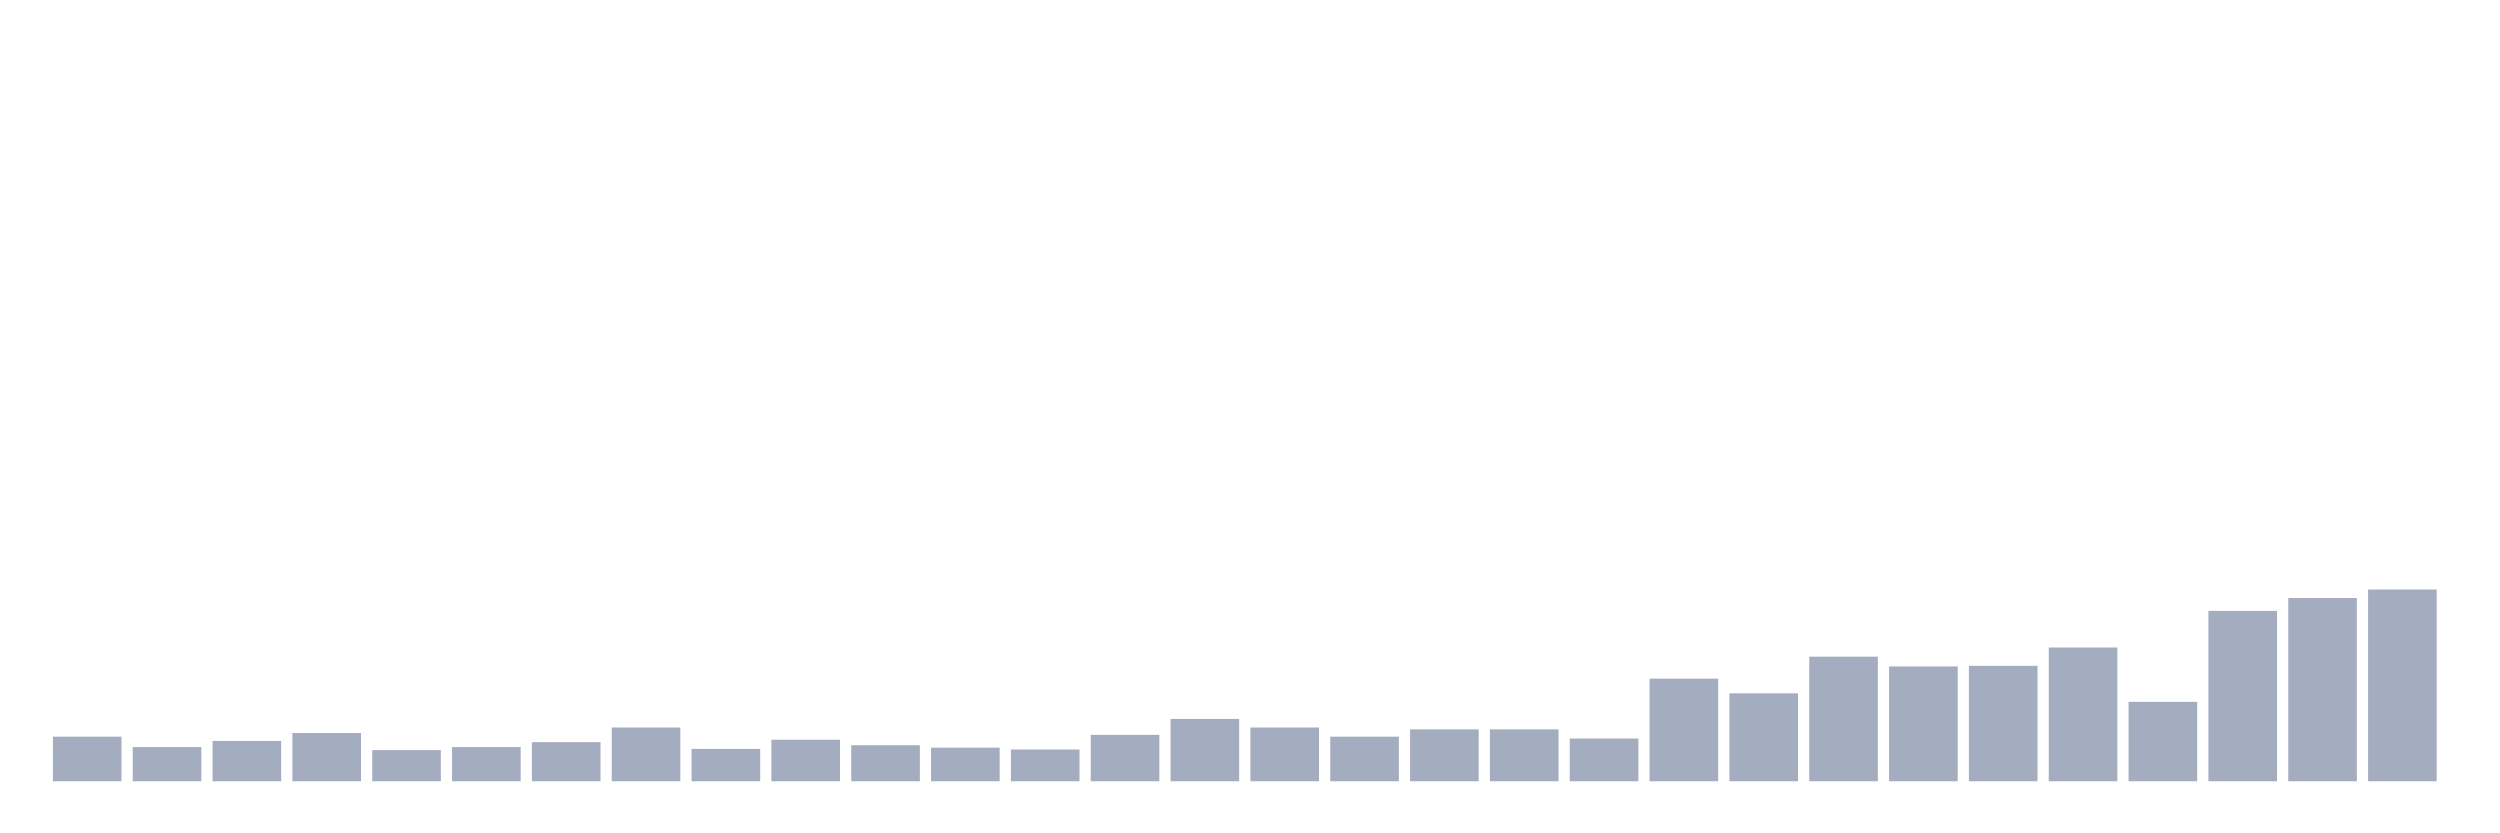<svg xmlns="http://www.w3.org/2000/svg" viewBox="0 0 480 160"><g transform="translate(10,10)"><rect class="bar" x="0.153" width="13.175" y="131.441" height="8.559" fill="rgb(164,173,192)"></rect><rect class="bar" x="15.482" width="13.175" y="133.434" height="6.566" fill="rgb(164,173,192)"></rect><rect class="bar" x="30.81" width="13.175" y="132.261" height="7.739" fill="rgb(164,173,192)"></rect><rect class="bar" x="46.138" width="13.175" y="130.737" height="9.263" fill="rgb(164,173,192)"></rect><rect class="bar" x="61.466" width="13.175" y="134.02" height="5.98" fill="rgb(164,173,192)"></rect><rect class="bar" x="76.794" width="13.175" y="133.434" height="6.566" fill="rgb(164,173,192)"></rect><rect class="bar" x="92.123" width="13.175" y="132.496" height="7.504" fill="rgb(164,173,192)"></rect><rect class="bar" x="107.451" width="13.175" y="129.682" height="10.318" fill="rgb(164,173,192)"></rect><rect class="bar" x="122.779" width="13.175" y="133.786" height="6.214" fill="rgb(164,173,192)"></rect><rect class="bar" x="138.107" width="13.175" y="132.027" height="7.973" fill="rgb(164,173,192)"></rect><rect class="bar" x="153.436" width="13.175" y="133.082" height="6.918" fill="rgb(164,173,192)"></rect><rect class="bar" x="168.764" width="13.175" y="133.551" height="6.449" fill="rgb(164,173,192)"></rect><rect class="bar" x="184.092" width="13.175" y="133.903" height="6.097" fill="rgb(164,173,192)"></rect><rect class="bar" x="199.42" width="13.175" y="131.089" height="8.911" fill="rgb(164,173,192)"></rect><rect class="bar" x="214.748" width="13.175" y="128.04" height="11.96" fill="rgb(164,173,192)"></rect><rect class="bar" x="230.077" width="13.175" y="129.682" height="10.318" fill="rgb(164,173,192)"></rect><rect class="bar" x="245.405" width="13.175" y="131.441" height="8.559" fill="rgb(164,173,192)"></rect><rect class="bar" x="260.733" width="13.175" y="130.034" height="9.966" fill="rgb(164,173,192)"></rect><rect class="bar" x="276.061" width="13.175" y="130.034" height="9.966" fill="rgb(164,173,192)"></rect><rect class="bar" x="291.39" width="13.175" y="131.792" height="8.208" fill="rgb(164,173,192)"></rect><rect class="bar" x="306.718" width="13.175" y="120.302" height="19.698" fill="rgb(164,173,192)"></rect><rect class="bar" x="322.046" width="13.175" y="123.116" height="16.884" fill="rgb(164,173,192)"></rect><rect class="bar" x="337.374" width="13.175" y="116.08" height="23.92" fill="rgb(164,173,192)"></rect><rect class="bar" x="352.702" width="13.175" y="117.956" height="22.044" fill="rgb(164,173,192)"></rect><rect class="bar" x="368.031" width="13.175" y="117.839" height="22.161" fill="rgb(164,173,192)"></rect><rect class="bar" x="383.359" width="13.175" y="114.322" height="25.678" fill="rgb(164,173,192)"></rect><rect class="bar" x="398.687" width="13.175" y="124.757" height="15.243" fill="rgb(164,173,192)"></rect><rect class="bar" x="414.015" width="13.175" y="107.286" height="32.714" fill="rgb(164,173,192)"></rect><rect class="bar" x="429.344" width="13.175" y="104.824" height="35.176" fill="rgb(164,173,192)"></rect><rect class="bar" x="444.672" width="13.175" y="103.183" height="36.817" fill="rgb(164,173,192)"></rect></g></svg>